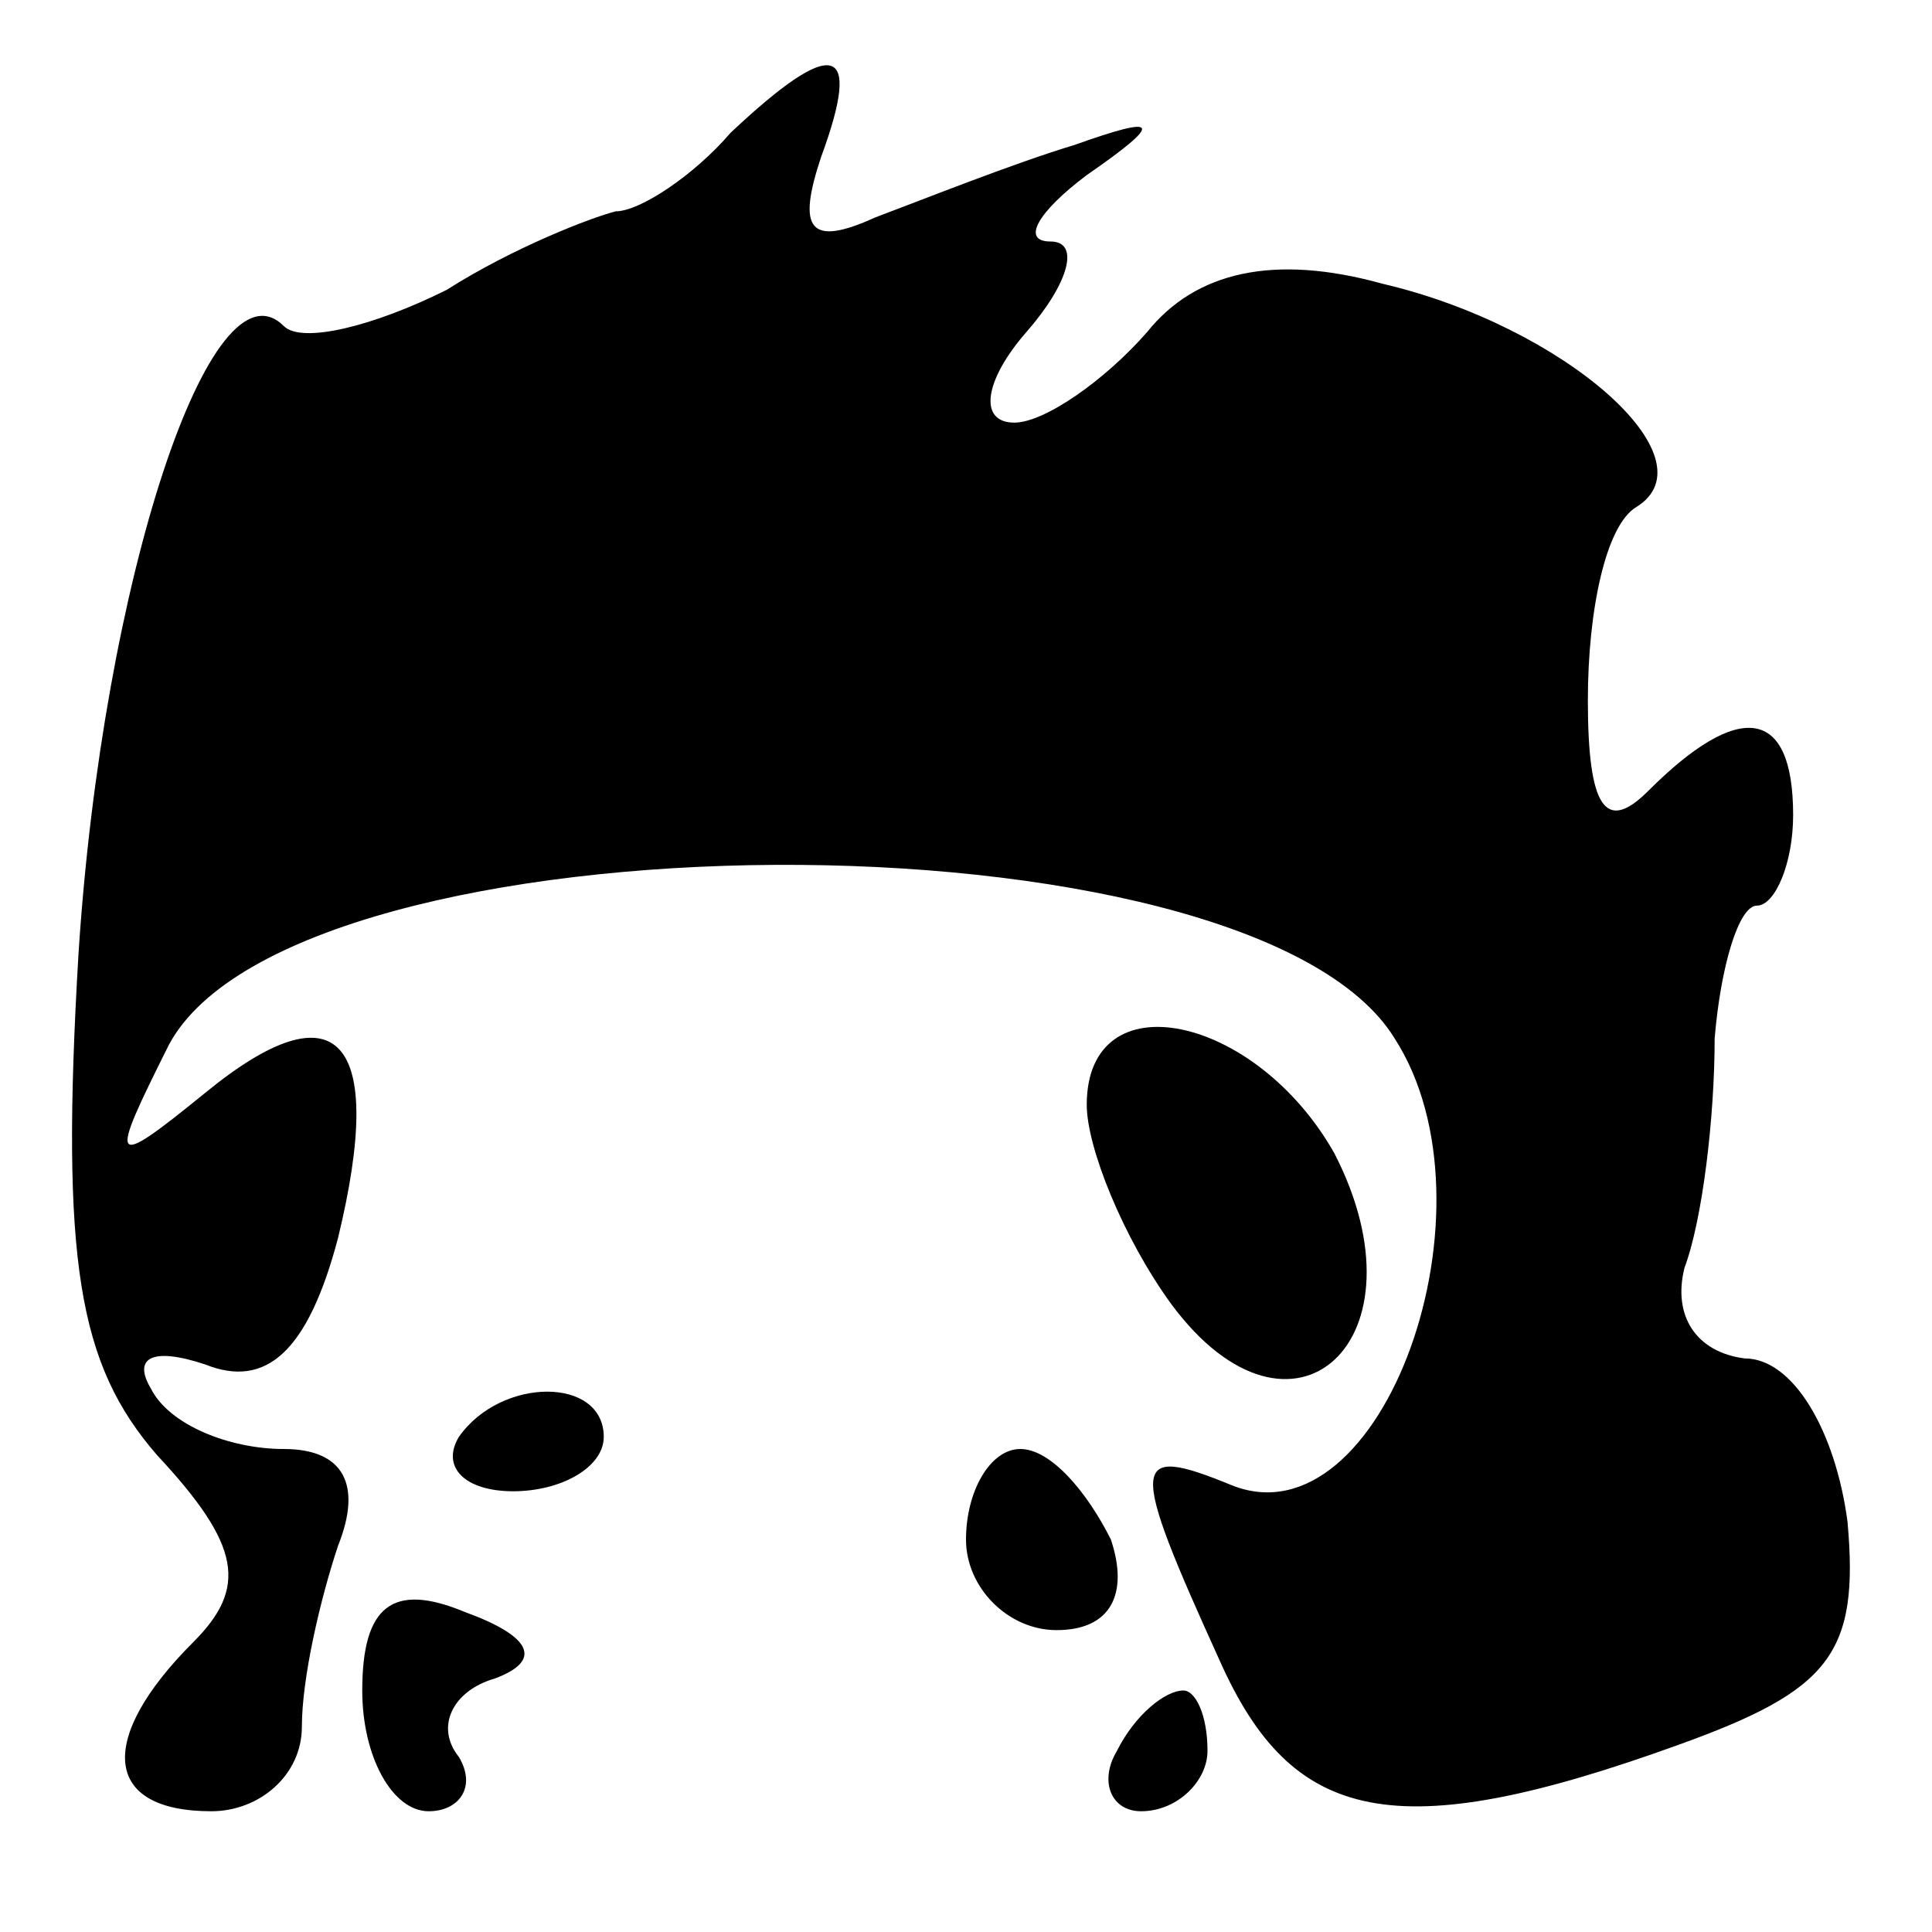 <?xml version="1.0" standalone="no"?>
<!DOCTYPE svg PUBLIC "-//W3C//DTD SVG 20010904//EN"
 "http://www.w3.org/TR/2001/REC-SVG-20010904/DTD/svg10.dtd">
<svg version="1.0" xmlns="http://www.w3.org/2000/svg"
 width="32pt" height="32pt" viewBox="0 0 32 32"
 preserveAspectRatio="xMidYMid meet">
<g transform="translate(0,32) scale(0.1,-0.1)"
fill="#000000" stroke="none">
<path fill="#000000" stroke="none" d="M121 298 c-6 -7 -15 -13 -19 -13 -4 -1
-17 -6 -28 -13 -12 -6 -24 -9 -27 -6 -12 12 -30 -42 -34 -104 -3 -51 0 -68 13
-83 14 -15 15 -22 6 -31 -16 -16 -15 -28 3 -28 8 0 15 6 15 14 0 8 3 21 6 30
4 10 1 16 -9 16 -9 0 -19 4 -22 10 -3 5 0 7 9 4 10 -4 17 2 22 21 8 33 0 42
-22 24 -16 -13 -16 -12 -6 8 21 39 179 40 203 1 18 -28 -2 -84 -27 -74 -17 7
-17 4 -2 -29 12 -27 29 -31 76 -14 25 9 30 15 28 37 -2 15 -9 27 -17 27 -8 1
-12 7 -10 15 3 8 5 25 5 38 1 12 4 22 7 22 3 0 6 7 6 15 0 18 -9 19 -24 4 -7
-7 -10 -3 -10 15 0 15 3 29 8 32 13 8 -12 30 -42 37 -18 5 -31 2 -39 -8 -7 -8
-17 -15 -22 -15 -6 0 -5 7 2 15 7 8 9 15 4 15 -5 0 -2 5 6 11 13 9 12 10 -2 5
-10 -3 -25 -9 -33 -12 -11 -5 -13 -2 -9 10 7 19 2 20 -15 4z"/>
<path fill="#000000" stroke="none" d="M180 137 c0 -7 6 -22 14 -33 20 -27 43
-6 27 25 -13 23 -41 29 -41 8z"/>
<path fill="#000000" stroke="none" d="M76 82 c-3 -5 1 -9 9 -9 8 0 15 4 15 9
0 10 -17 10 -24 0z"/>
<path fill="#000000" stroke="none" d="M160 65 c0 -8 7 -15 15 -15 9 0 12 6 9
15 -4 8 -10 15 -15 15 -5 0 -9 -7 -9 -15z"/>
<path fill="#000000" stroke="none" d="M60 40 c0 -11 5 -20 11 -20 5 0 8 4 5
9 -4 5 -1 11 6 13 8 3 6 7 -5 11 -12 5 -17 1 -17 -13z"/>
<path fill="#000000" stroke="none" d="M185 30 c-3 -5 -1 -10 4 -10 6 0 11 5
11 10 0 6 -2 10 -4 10 -3 0 -8 -4 -11 -10z"/>
</g>
</svg>

